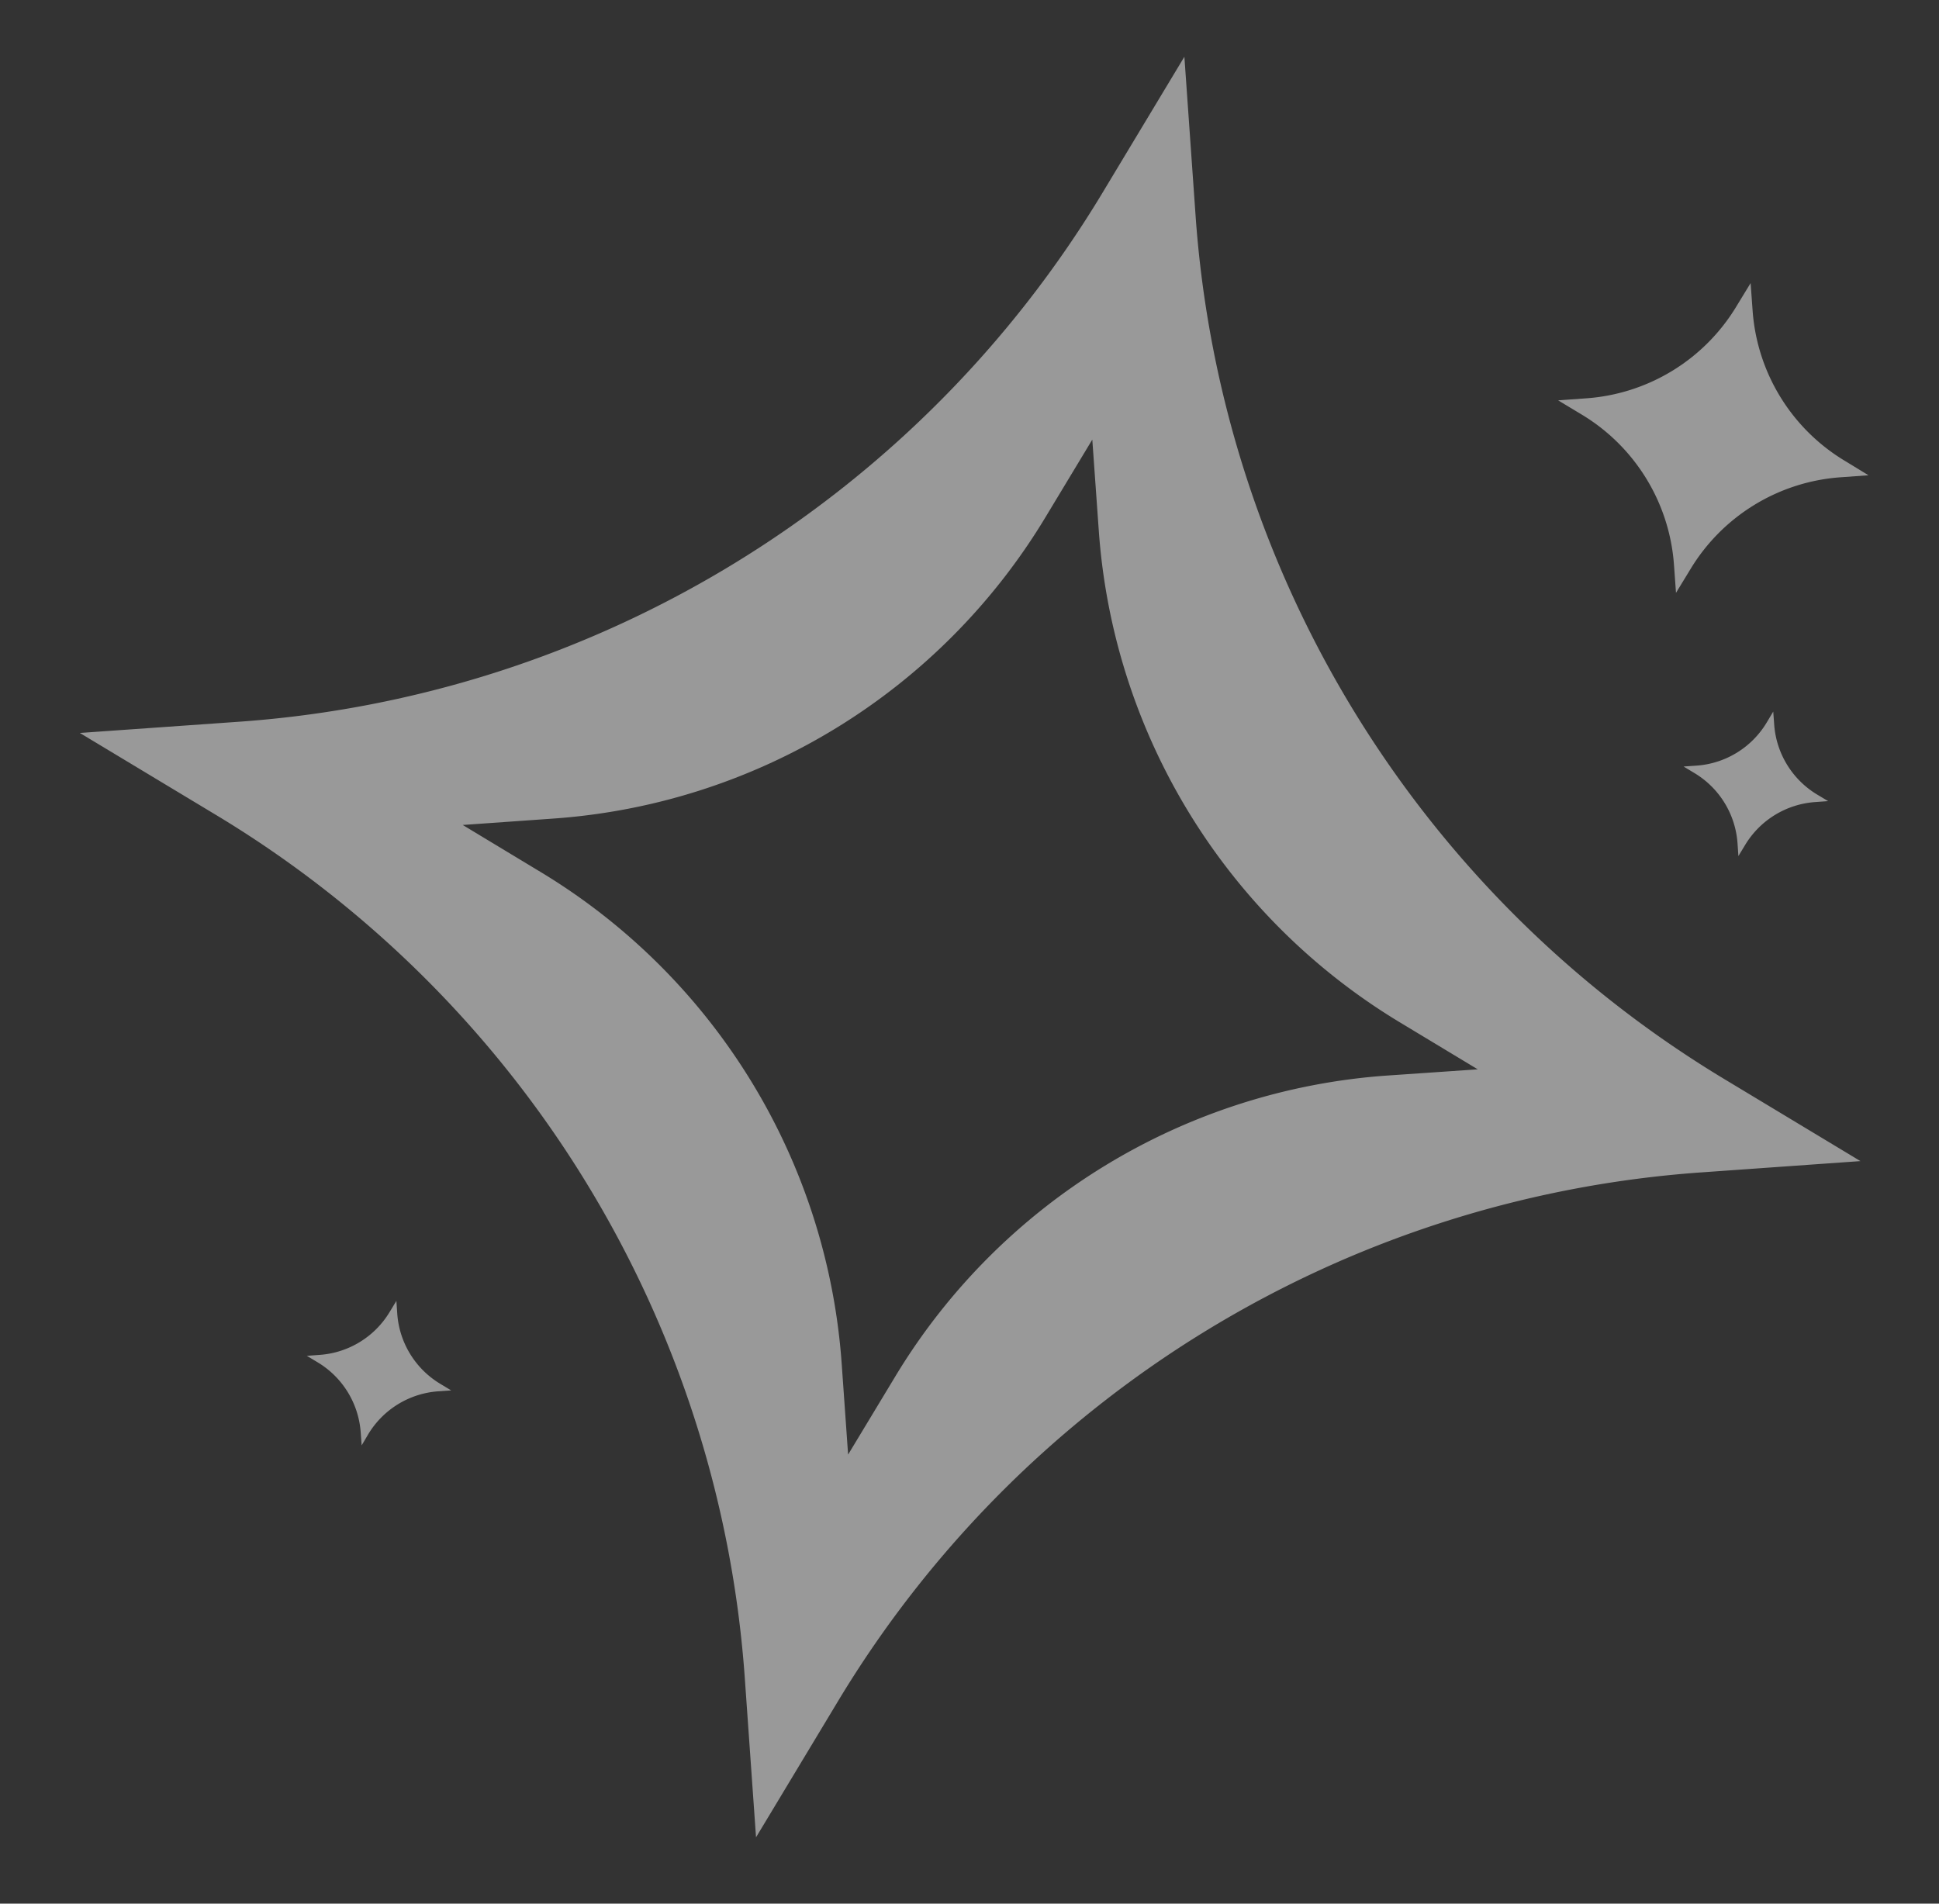 <svg id="Capa_1" data-name="Capa 1" xmlns="http://www.w3.org/2000/svg" viewBox="0 0 330 324"><rect x="0" y="0" width="330" height="324" fill="#333333" stroke="none"/><defs><style>.cls-1{opacity:0.5;}.cls-2{fill:#fff;}</style></defs><title>404 error final elementos</title><g class="cls-1"><path class="cls-2" d="M293.4,183.62A186.85,186.85,0,0,1,203.48,36.75L201.57,9.66l-14,23.26A186.9,186.9,0,0,1,40.67,122.84l-27.08,1.91,23.25,14a186.87,186.87,0,0,1,89.92,146.88l1.91,27.08,14-23.25a186.87,186.87,0,0,1,146.88-89.92l27.08-1.92Zm-57.34-.56a106.51,106.51,0,0,0-83.72,51.26l-8,13.25-1.09-15.44A106.57,106.57,0,0,0,92,148.41l-13.25-8,15.44-1.09A106.5,106.5,0,0,0,177.9,88.08l8-13.26L187,90.26A106.5,106.5,0,0,0,238.24,174l13.26,8Z"/><path class="cls-2" d="M295.5,52.18l2.44-4,.34,4.72A32.55,32.55,0,0,0,314,78.45L318,80.89l-4.72.34a32.55,32.55,0,0,0-25.6,15.67l-2.44,4-.34-4.72a32.57,32.57,0,0,0-15.67-25.6l-4.05-2.44,4.72-.34A32.55,32.55,0,0,0,295.5,52.18Z"/><path class="cls-2" d="M300.66,123l1.13-1.89.16,2.2a15.17,15.17,0,0,0,7.29,11.91l1.89,1.13-2.2.16A15.17,15.17,0,0,0,297,143.82l-1.14,1.88-.15-2.19a15.17,15.17,0,0,0-7.29-11.91l-1.89-1.14,2.2-.15A15.17,15.17,0,0,0,300.66,123Z"/><path class="cls-2" d="M66.32,223.29l1.14-1.88.15,2.19a15.17,15.17,0,0,0,7.29,11.91l1.89,1.14-2.2.15a15.17,15.17,0,0,0-11.91,7.29L61.55,246l-.16-2.2a15.17,15.17,0,0,0-7.29-11.91l-1.88-1.13,2.19-.16A15.15,15.15,0,0,0,66.32,223.29Z"/></g></svg>